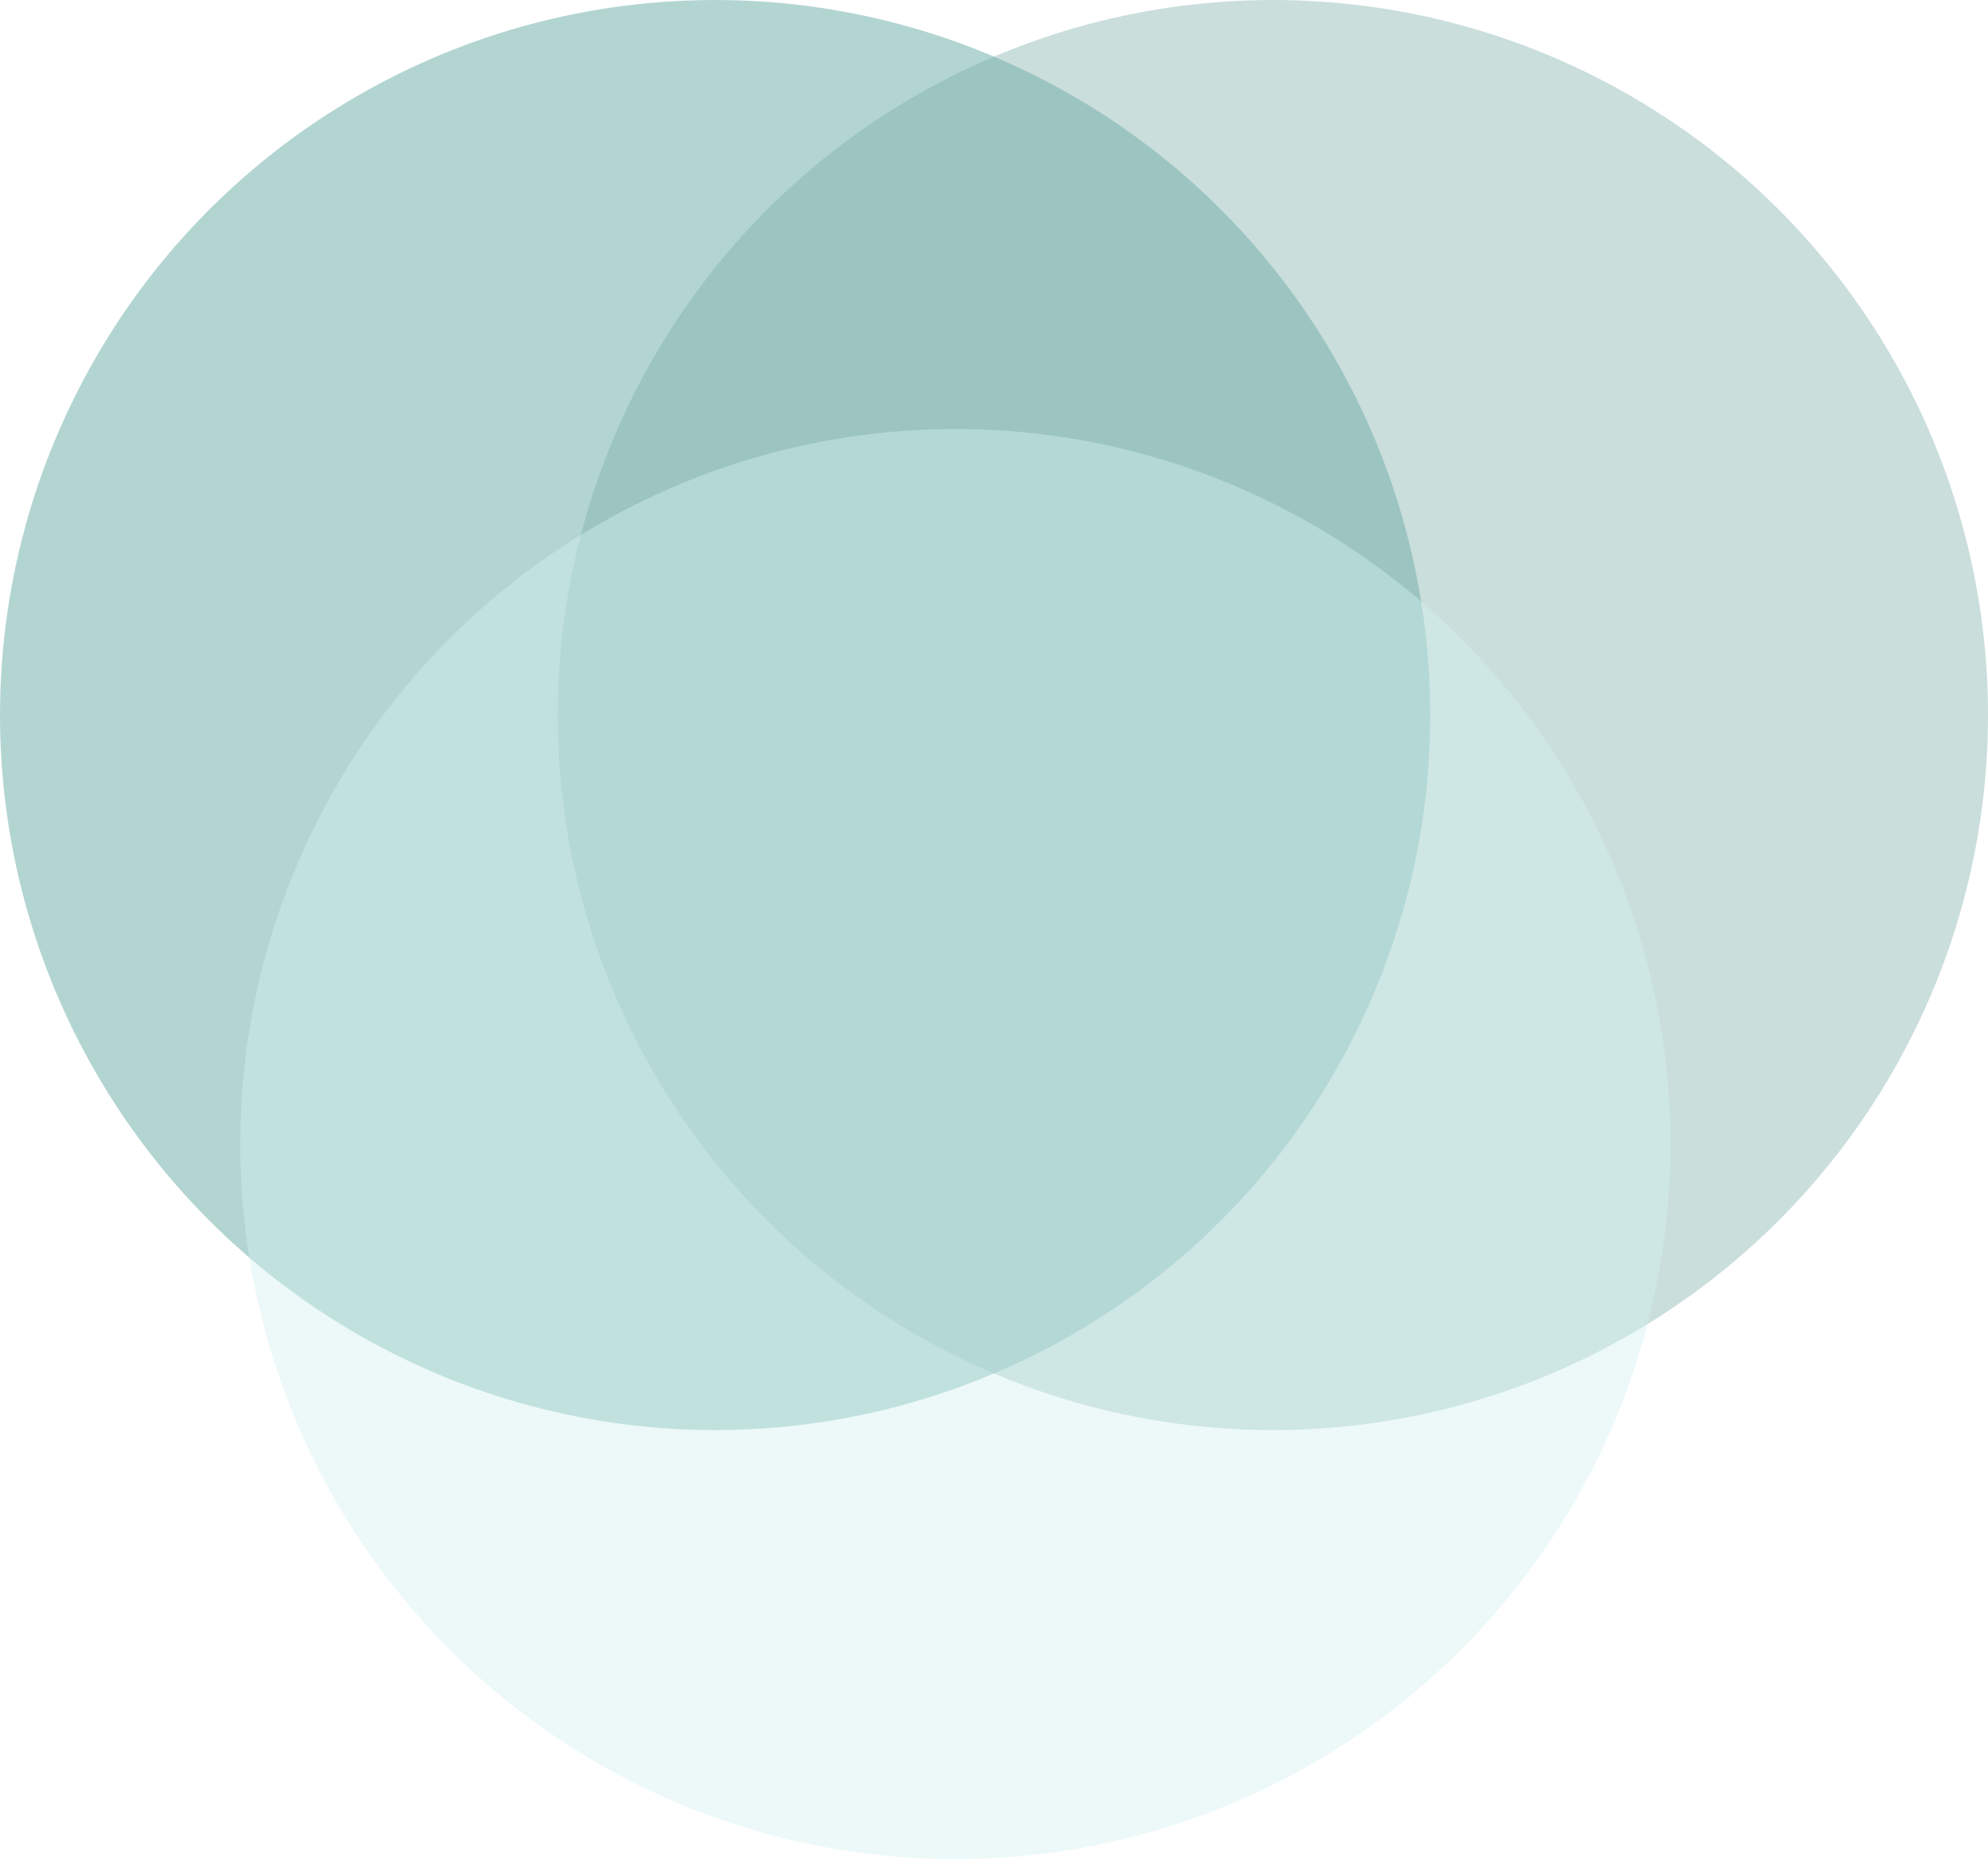 <svg width="695" height="650" viewBox="0 0 695 650" fill="none" xmlns="http://www.w3.org/2000/svg">
<g filter="url(#filter0_b)">
<circle cx="250" cy="250" r="250" fill="#007368" fill-opacity="0.3"/>
</g>
<g filter="url(#filter1_b)">
<circle cx="445" cy="250" r="250" fill="#7CACA7" fill-opacity="0.4"/>
</g>
<g filter="url(#filter2_b)">
<circle cx="334" cy="400" r="250" fill="#D4F2EF" fill-opacity="0.43"/>
</g>
<defs>
<filter id="filter0_b" x="-4" y="-4" width="508" height="508" filterUnits="userSpaceOnUse" color-interpolation-filters="sRGB">
<feFlood flood-opacity="0" result="BackgroundImageFix"/>
<feGaussianBlur in="BackgroundImage" stdDeviation="2"/>
<feComposite in2="SourceAlpha" operator="in" result="effect1_backgroundBlur"/>
<feBlend mode="normal" in="SourceGraphic" in2="effect1_backgroundBlur" result="shape"/>
</filter>
<filter id="filter1_b" x="191" y="-4" width="508" height="508" filterUnits="userSpaceOnUse" color-interpolation-filters="sRGB">
<feFlood flood-opacity="0" result="BackgroundImageFix"/>
<feGaussianBlur in="BackgroundImage" stdDeviation="2"/>
<feComposite in2="SourceAlpha" operator="in" result="effect1_backgroundBlur"/>
<feBlend mode="normal" in="SourceGraphic" in2="effect1_backgroundBlur" result="shape"/>
</filter>
<filter id="filter2_b" x="80" y="146" width="508" height="508" filterUnits="userSpaceOnUse" color-interpolation-filters="sRGB">
<feFlood flood-opacity="0" result="BackgroundImageFix"/>
<feGaussianBlur in="BackgroundImage" stdDeviation="2"/>
<feComposite in2="SourceAlpha" operator="in" result="effect1_backgroundBlur"/>
<feBlend mode="normal" in="SourceGraphic" in2="effect1_backgroundBlur" result="shape"/>
</filter>
</defs>
</svg>
